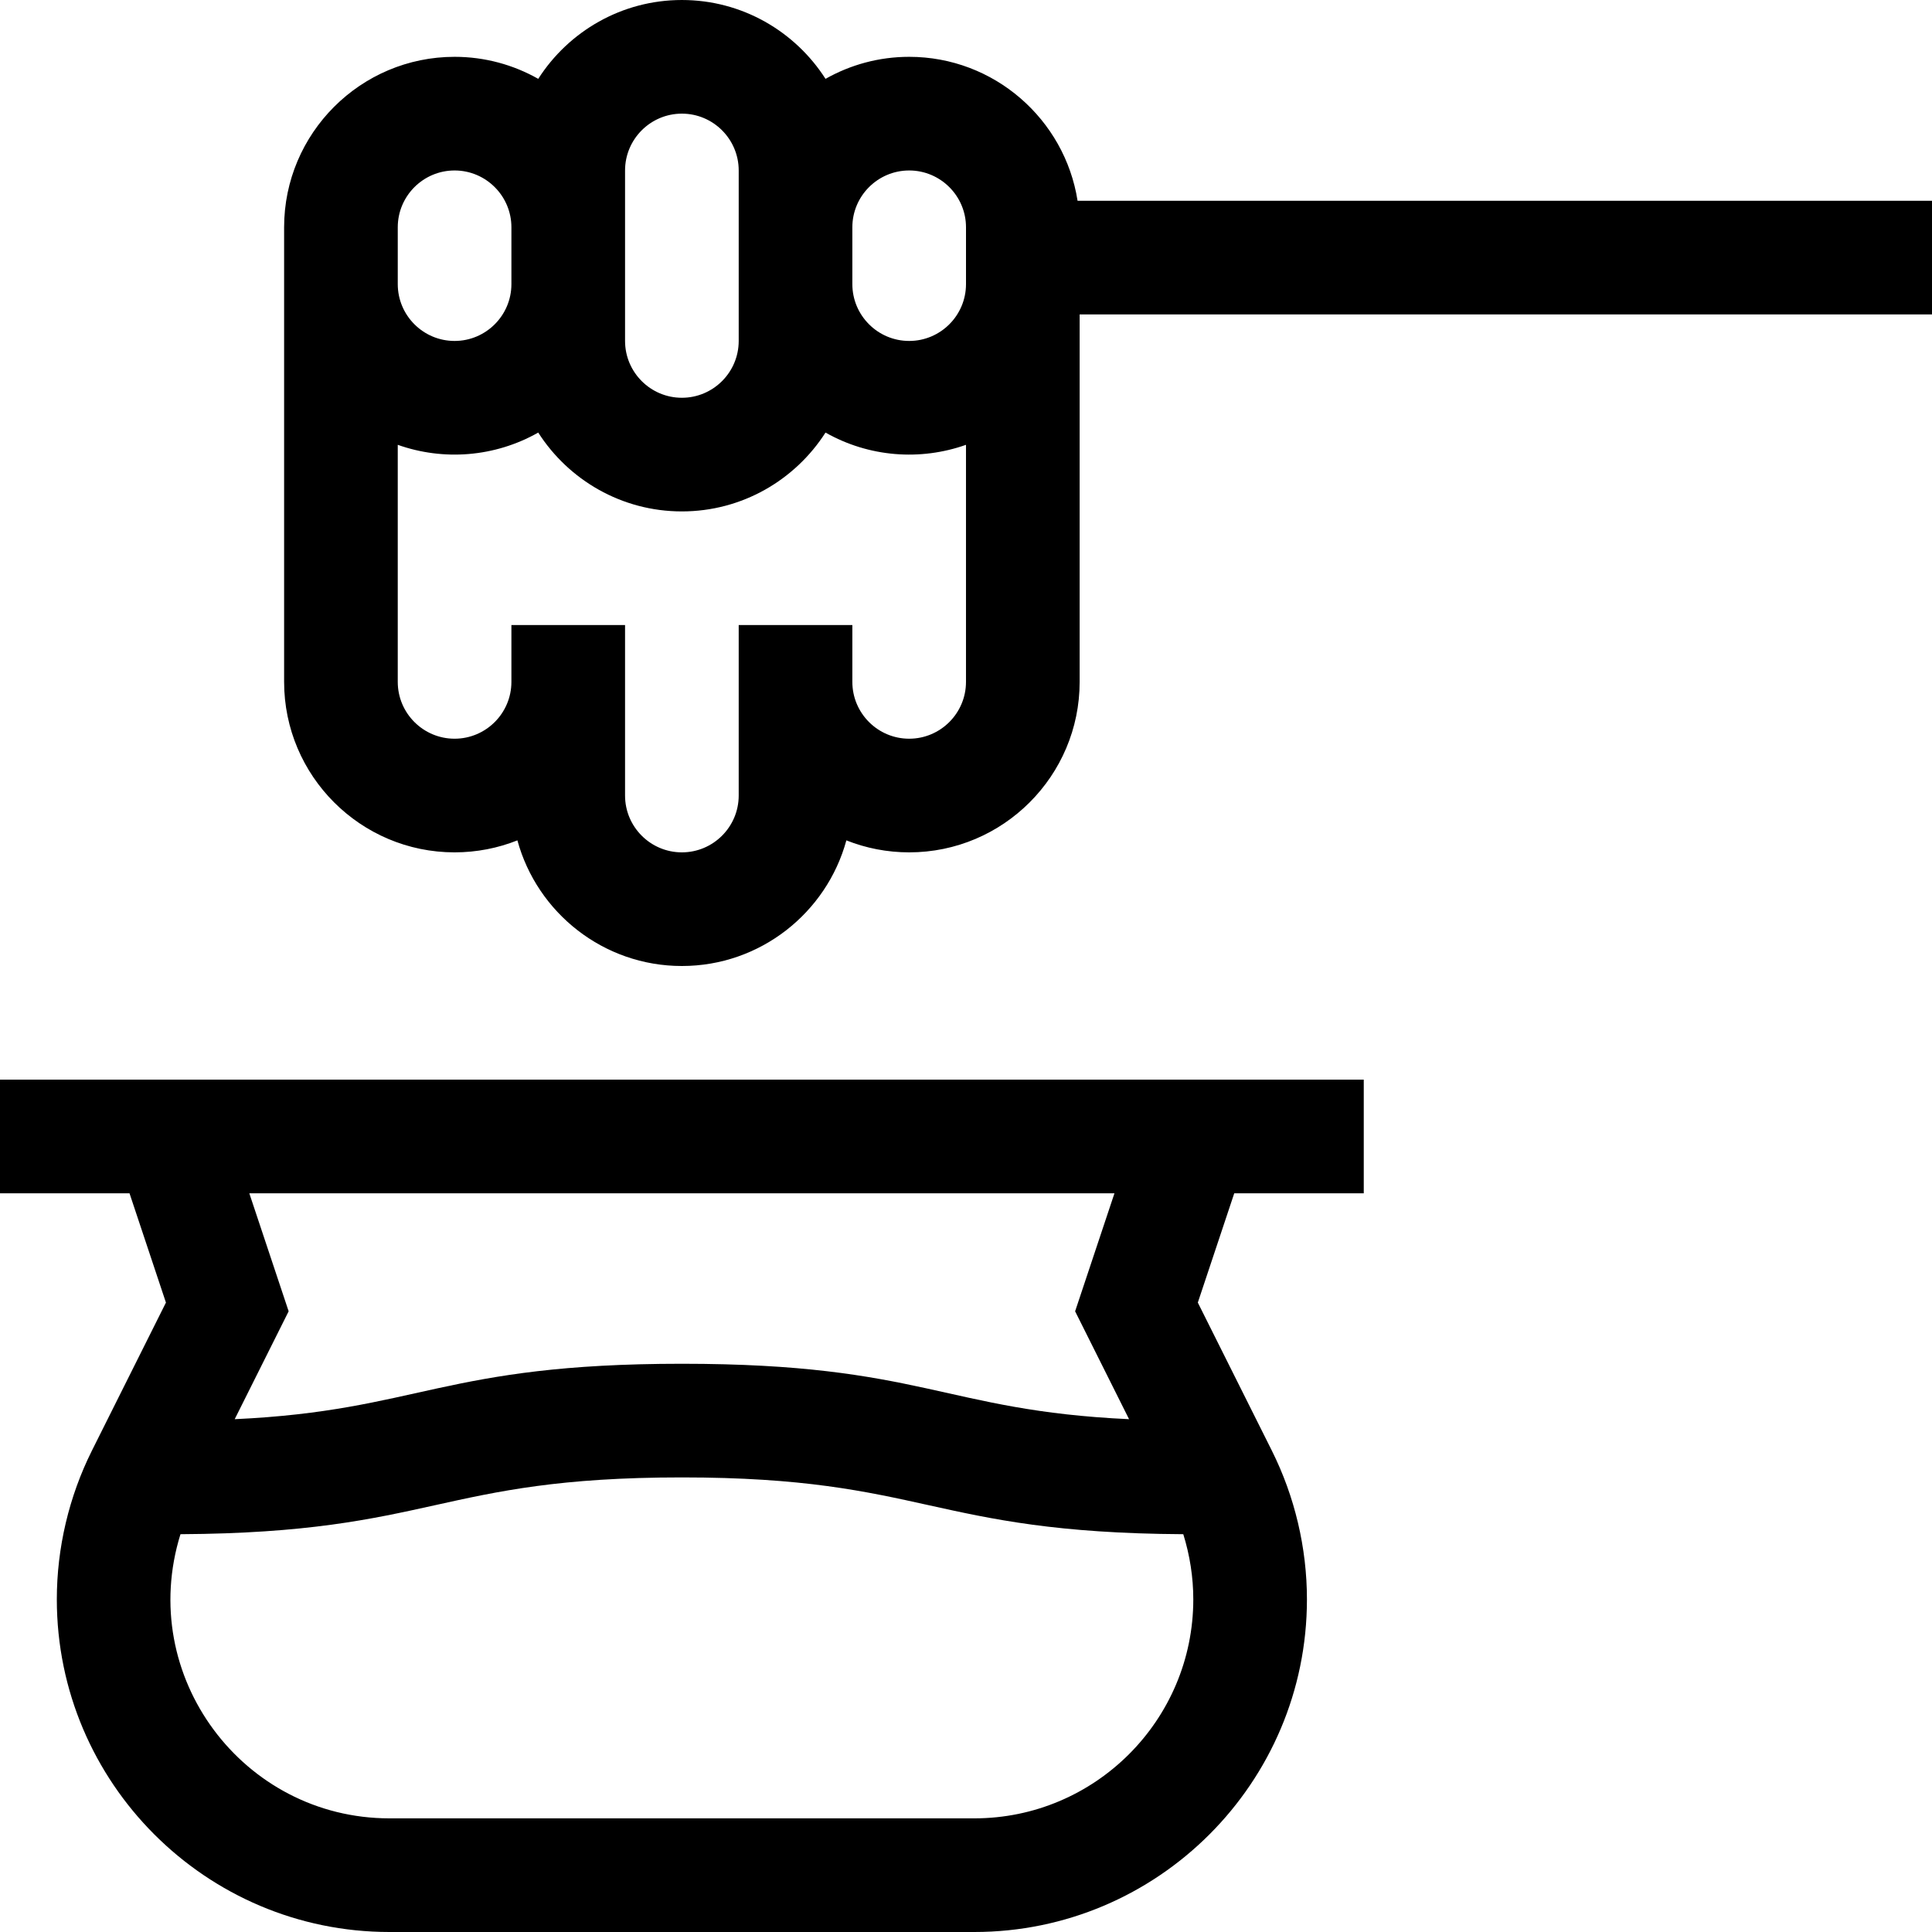 <svg id="Capa_1" enable-background="new 0 0 510 510" height="512" viewBox="0 0 510 510" width="512" xmlns="http://www.w3.org/2000/svg"><g><path d="m284.452 53c-3.372-21.5-22.019-38-44.452-38-8.022 0-15.554 2.12-22.082 5.813-8.003-12.502-22.004-20.813-37.918-20.813s-29.915 8.311-37.918 20.813c-6.528-3.693-14.061-5.813-22.082-5.813-24.814 0-45 20.187-45 45v120c0 24.813 20.186 45 45 45 5.852 0 11.446-1.123 16.579-3.164 5.21 19.089 22.703 33.164 43.421 33.164s38.211-14.075 43.421-33.164c5.133 2.041 10.727 3.164 16.579 3.164 24.813 0 45-20.187 45-45v-97h225v-30zm-44.452-8c8.271 0 15 6.729 15 15v15c0 8.271-6.729 15-15 15-8.272 0-15-6.729-15-15v-15c0-8.271 6.728-15 15-15zm-75 0c0-8.271 6.728-15 15-15 8.271 0 15 6.729 15 15v45c0 8.271-6.729 15-15 15-8.272 0-15-6.729-15-15 0-10.492 0-19.508 0-30zm-60 15c0-8.271 6.728-15 15-15 8.271 0 15 6.729 15 15v15c0 8.271-6.729 15-15 15-8.272 0-15-6.729-15-15zm135 135c-8.272 0-15-6.729-15-15v-15h-30v45c0 8.271-6.729 15-15 15-8.272 0-15-6.729-15-15 0-14.05 0-30.905 0-45h-30v15c0 8.271-6.729 15-15 15-8.272 0-15-6.729-15-15v-62.58c12.028 4.266 25.562 3.284 37.082-3.233 8.003 12.501 22.004 20.813 37.918 20.813s29.915-8.312 37.918-20.813c11.514 6.514 25.047 7.502 37.082 3.233v62.58c0 8.271-6.729 15-15 15z"/><path d="m0 315h34.188l9.616 28.849-19.535 39.069c-6.064 12.13-9.269 25.71-9.269 39.271 0 48.419 39.392 87.811 87.811 87.811h154.377c48.42 0 87.812-39.392 87.812-87.811 0-13.561-3.205-27.14-9.271-39.271l-19.534-39.068 9.616-28.85h34.189v-30h-360zm257.188 165h-154.377c-38.669 0-66.817-37.555-55.171-75.009 66.817-.386 68.071-14.991 132.357-14.991 64.235 0 65.581 14.606 132.362 14.991 1.729 5.561 2.641 11.379 2.641 17.198 0 31.877-25.935 57.811-57.812 57.811zm40.857-105.37c-48.982-2.274-54.681-14.63-118.048-14.63-63.02 0-69.43 12.372-118.042 14.63l14.24-28.479-10.384-31.151h228.377l-10.384 31.151z"/></g></svg>